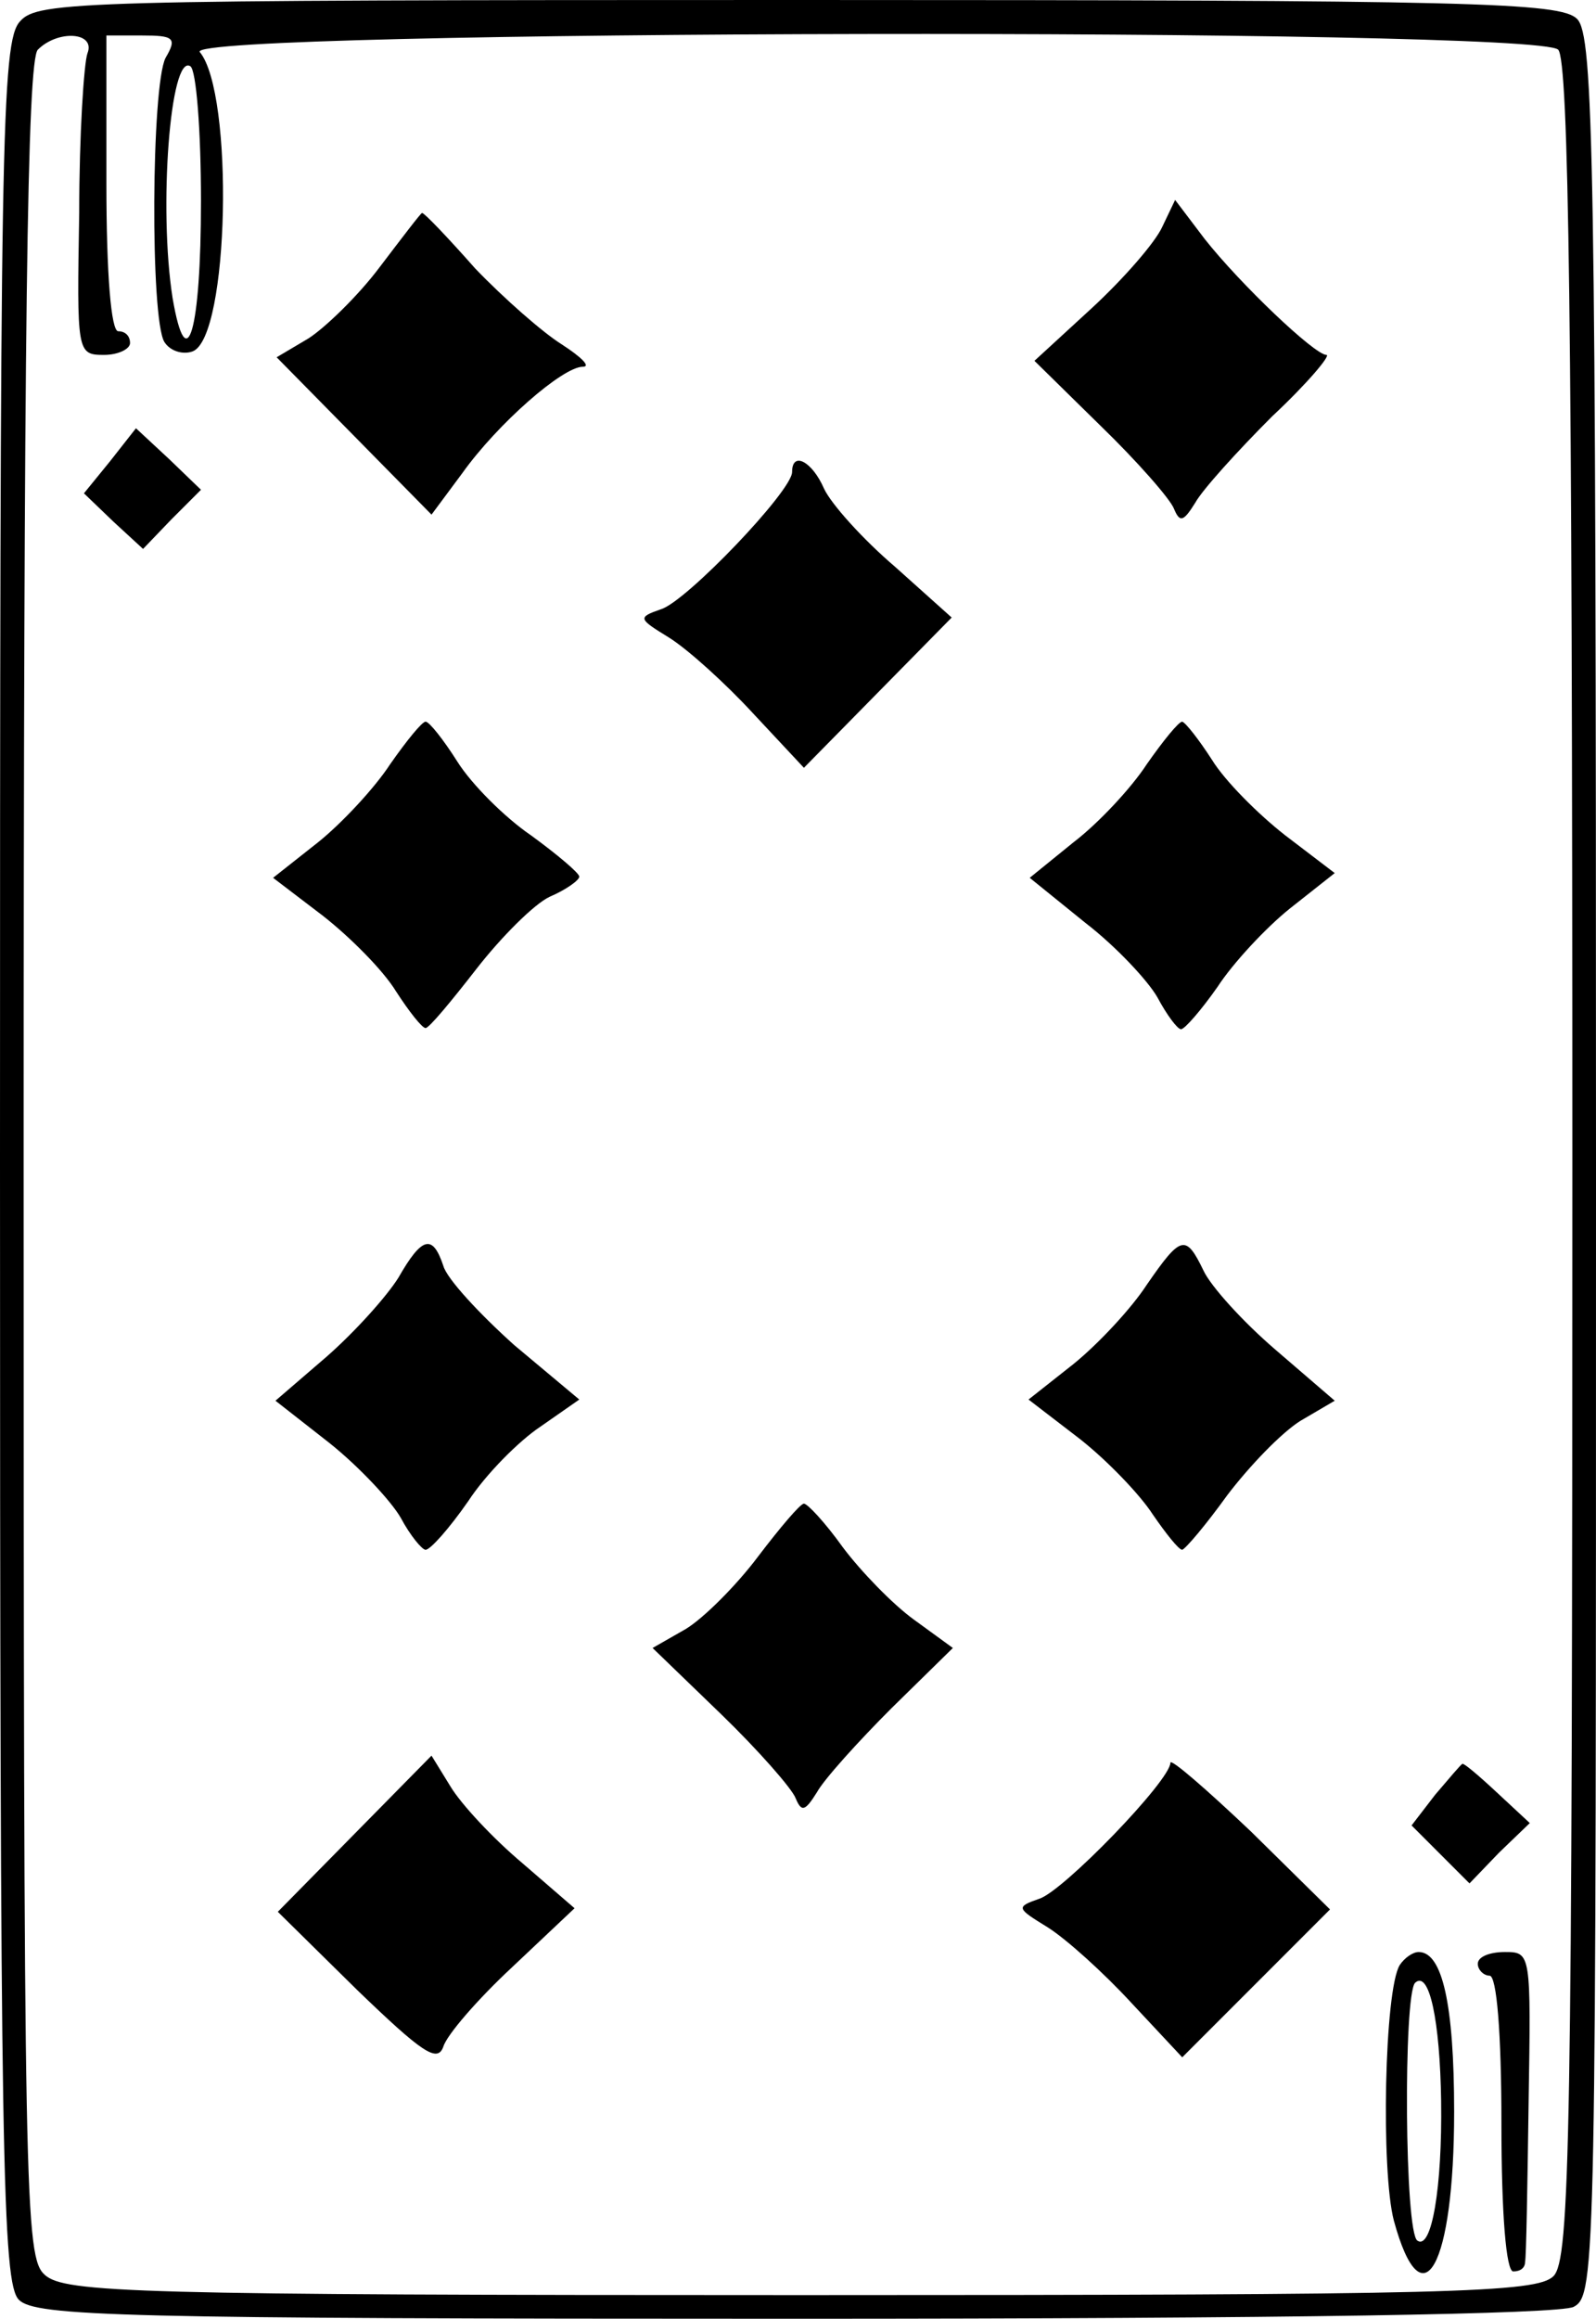 <?xml version="1.0" standalone="no"?>
<!DOCTYPE svg PUBLIC "-//W3C//DTD SVG 20010904//EN"
 "http://www.w3.org/TR/2001/REC-SVG-20010904/DTD/svg10.dtd">
<svg version="1.0" xmlns="http://www.w3.org/2000/svg"
 width="135pt" height="196pt" viewBox="0 0 135 196"
 preserveAspectRatio="xMidYMid meet">
<g transform="translate(0,196) scale(0.1,-0.1)"
fill="#000000" stroke="none">
<path d="M17 1942 c-16 -17 -17 -98 -17 -965 0 -846 2 -947 16 -961 14 -14 87
-16 655 -16 422 0 647 4 660 10 19 10 19 32 19 965 0 854 -2 955 -16 969 -14
14 -87 16 -658 16 -610 0 -644 -1 -659 -18z m57 -27 c-3 -8 -7 -69 -7 -135 -2
-118 -2 -120 21 -120 12 0 22 5 22 10 0 6 -4 10 -10 10 -6 0 -10 48 -10 125
l0 125 30 0 c27 0 30 -2 20 -19 -12 -24 -13 -220 -1 -240 5 -8 16 -11 24 -8
31 12 35 218 6 253 -16 19 1130 21 1149 2 9 -9 12 -231 12 -939 0 -830 -2
-929 -16 -943 -14 -14 -85 -16 -636 -16 -564 0 -623 2 -640 17 -17 15 -18 58
-18 943 0 707 3 929 12 938 17 17 49 15 42 -3z m96 -125 c0 -109 -12 -152 -24
-82 -12 76 -2 207 15 196 5 -3 9 -54 9 -114z"/>
<path d="M983 1768 c-6 -13 -32 -43 -59 -68 l-49 -45 56 -55 c31 -30 59 -62
62 -70 5 -12 8 -11 18 5 6 11 36 44 65 73 30 28 50 52 46 52 -10 0 -73 60
-103 98 l-25 33 -11 -23z"/>
<path d="M321 1734 c-18 -24 -46 -51 -60 -60 l-27 -16 66 -67 65 -66 26 35
c30 42 85 90 102 90 7 0 -1 8 -18 19 -16 10 -49 39 -73 64 -23 26 -43 47 -45
47 -1 0 -17 -21 -36 -46z"/>
<path d="M93 1570 l-22 -27 25 -24 25 -23 24 25 25 25 -27 26 -28 26 -22 -28z"/>
<path d="M670 1561 c0 -16 -90 -110 -111 -116 -20 -7 -19 -8 7 -24 16 -10 48
-39 71 -64 l43 -46 62 63 63 64 -48 43 c-27 23 -54 53 -60 66 -10 23 -27 32
-27 14z"/>
<path d="M330 1314 c-13 -20 -41 -50 -61 -66 l-38 -30 42 -32 c23 -18 51 -46
62 -64 11 -17 22 -31 25 -31 3 0 22 23 43 50 21 27 49 55 62 61 14 6 25 14 25
17 0 3 -19 19 -41 35 -22 15 -50 43 -62 62 -12 19 -24 34 -27 34 -3 0 -16 -16
-30 -36z"/>
<path d="M970 1314 c-13 -20 -41 -50 -62 -66 l-37 -30 47 -38 c26 -20 53 -49
61 -63 8 -15 17 -27 20 -27 3 0 17 16 31 36 13 20 41 50 61 66 l38 30 -42 32
c-23 18 -51 46 -62 64 -11 17 -22 31 -25 32 -3 0 -16 -16 -30 -36z"/>
<path d="M337 880 c-10 -16 -37 -46 -61 -67 l-43 -37 46 -36 c25 -20 52 -49
60 -63 8 -15 18 -27 21 -27 4 0 20 18 36 41 15 23 43 51 61 63 l33 23 -55 46
c-29 26 -57 56 -60 67 -9 27 -18 25 -38 -10z"/>
<path d="M970 874 c-13 -20 -41 -50 -62 -67 l-38 -30 43 -33 c23 -18 51 -47
62 -64 11 -16 22 -30 25 -30 3 1 20 21 38 46 19 25 46 53 62 63 l29 17 -50 43
c-28 24 -55 54 -61 67 -15 31 -19 30 -48 -12z"/>
<path d="M641 644 c-18 -24 -46 -52 -61 -61 l-28 -16 58 -56 c32 -31 60 -63
63 -71 5 -12 8 -11 18 5 6 11 35 43 63 71 l52 51 -33 24 c-18 13 -45 41 -60
61 -15 21 -30 37 -33 37 -3 0 -20 -20 -39 -45z"/>
<path d="M300 410 l-65 -66 67 -66 c55 -53 68 -62 73 -48 3 10 29 40 58 67
l53 50 -44 38 c-25 21 -52 50 -61 65 l-16 26 -65 -66z"/>
<path d="M990 470 c0 -15 -91 -109 -111 -115 -20 -7 -19 -8 7 -24 16 -10 48
-39 71 -64 l43 -46 62 62 63 63 -67 66 c-38 36 -68 62 -68 58z"/>
<path d="M1214 443 l-20 -26 24 -24 25 -25 25 26 26 25 -28 26 c-15 14 -28 25
-29 24 -1 0 -11 -12 -23 -26z"/>
<path d="M1184 299 c-13 -21 -16 -174 -5 -216 24 -88 51 -39 51 92 0 91 -10
135 -30 135 -5 0 -12 -5 -16 -11z m35 -115 c1 -73 -8 -126 -20 -118 -11 6 -12
208 -2 218 12 11 21 -32 22 -100z"/>
<path d="M1250 300 c0 -5 5 -10 10 -10 6 0 10 -48 10 -125 0 -77 4 -125 10
-125 6 0 10 3 10 8 1 4 2 64 3 135 2 126 2 127 -20 127 -13 0 -23 -4 -23 -10z"/>
</g>
</svg>
